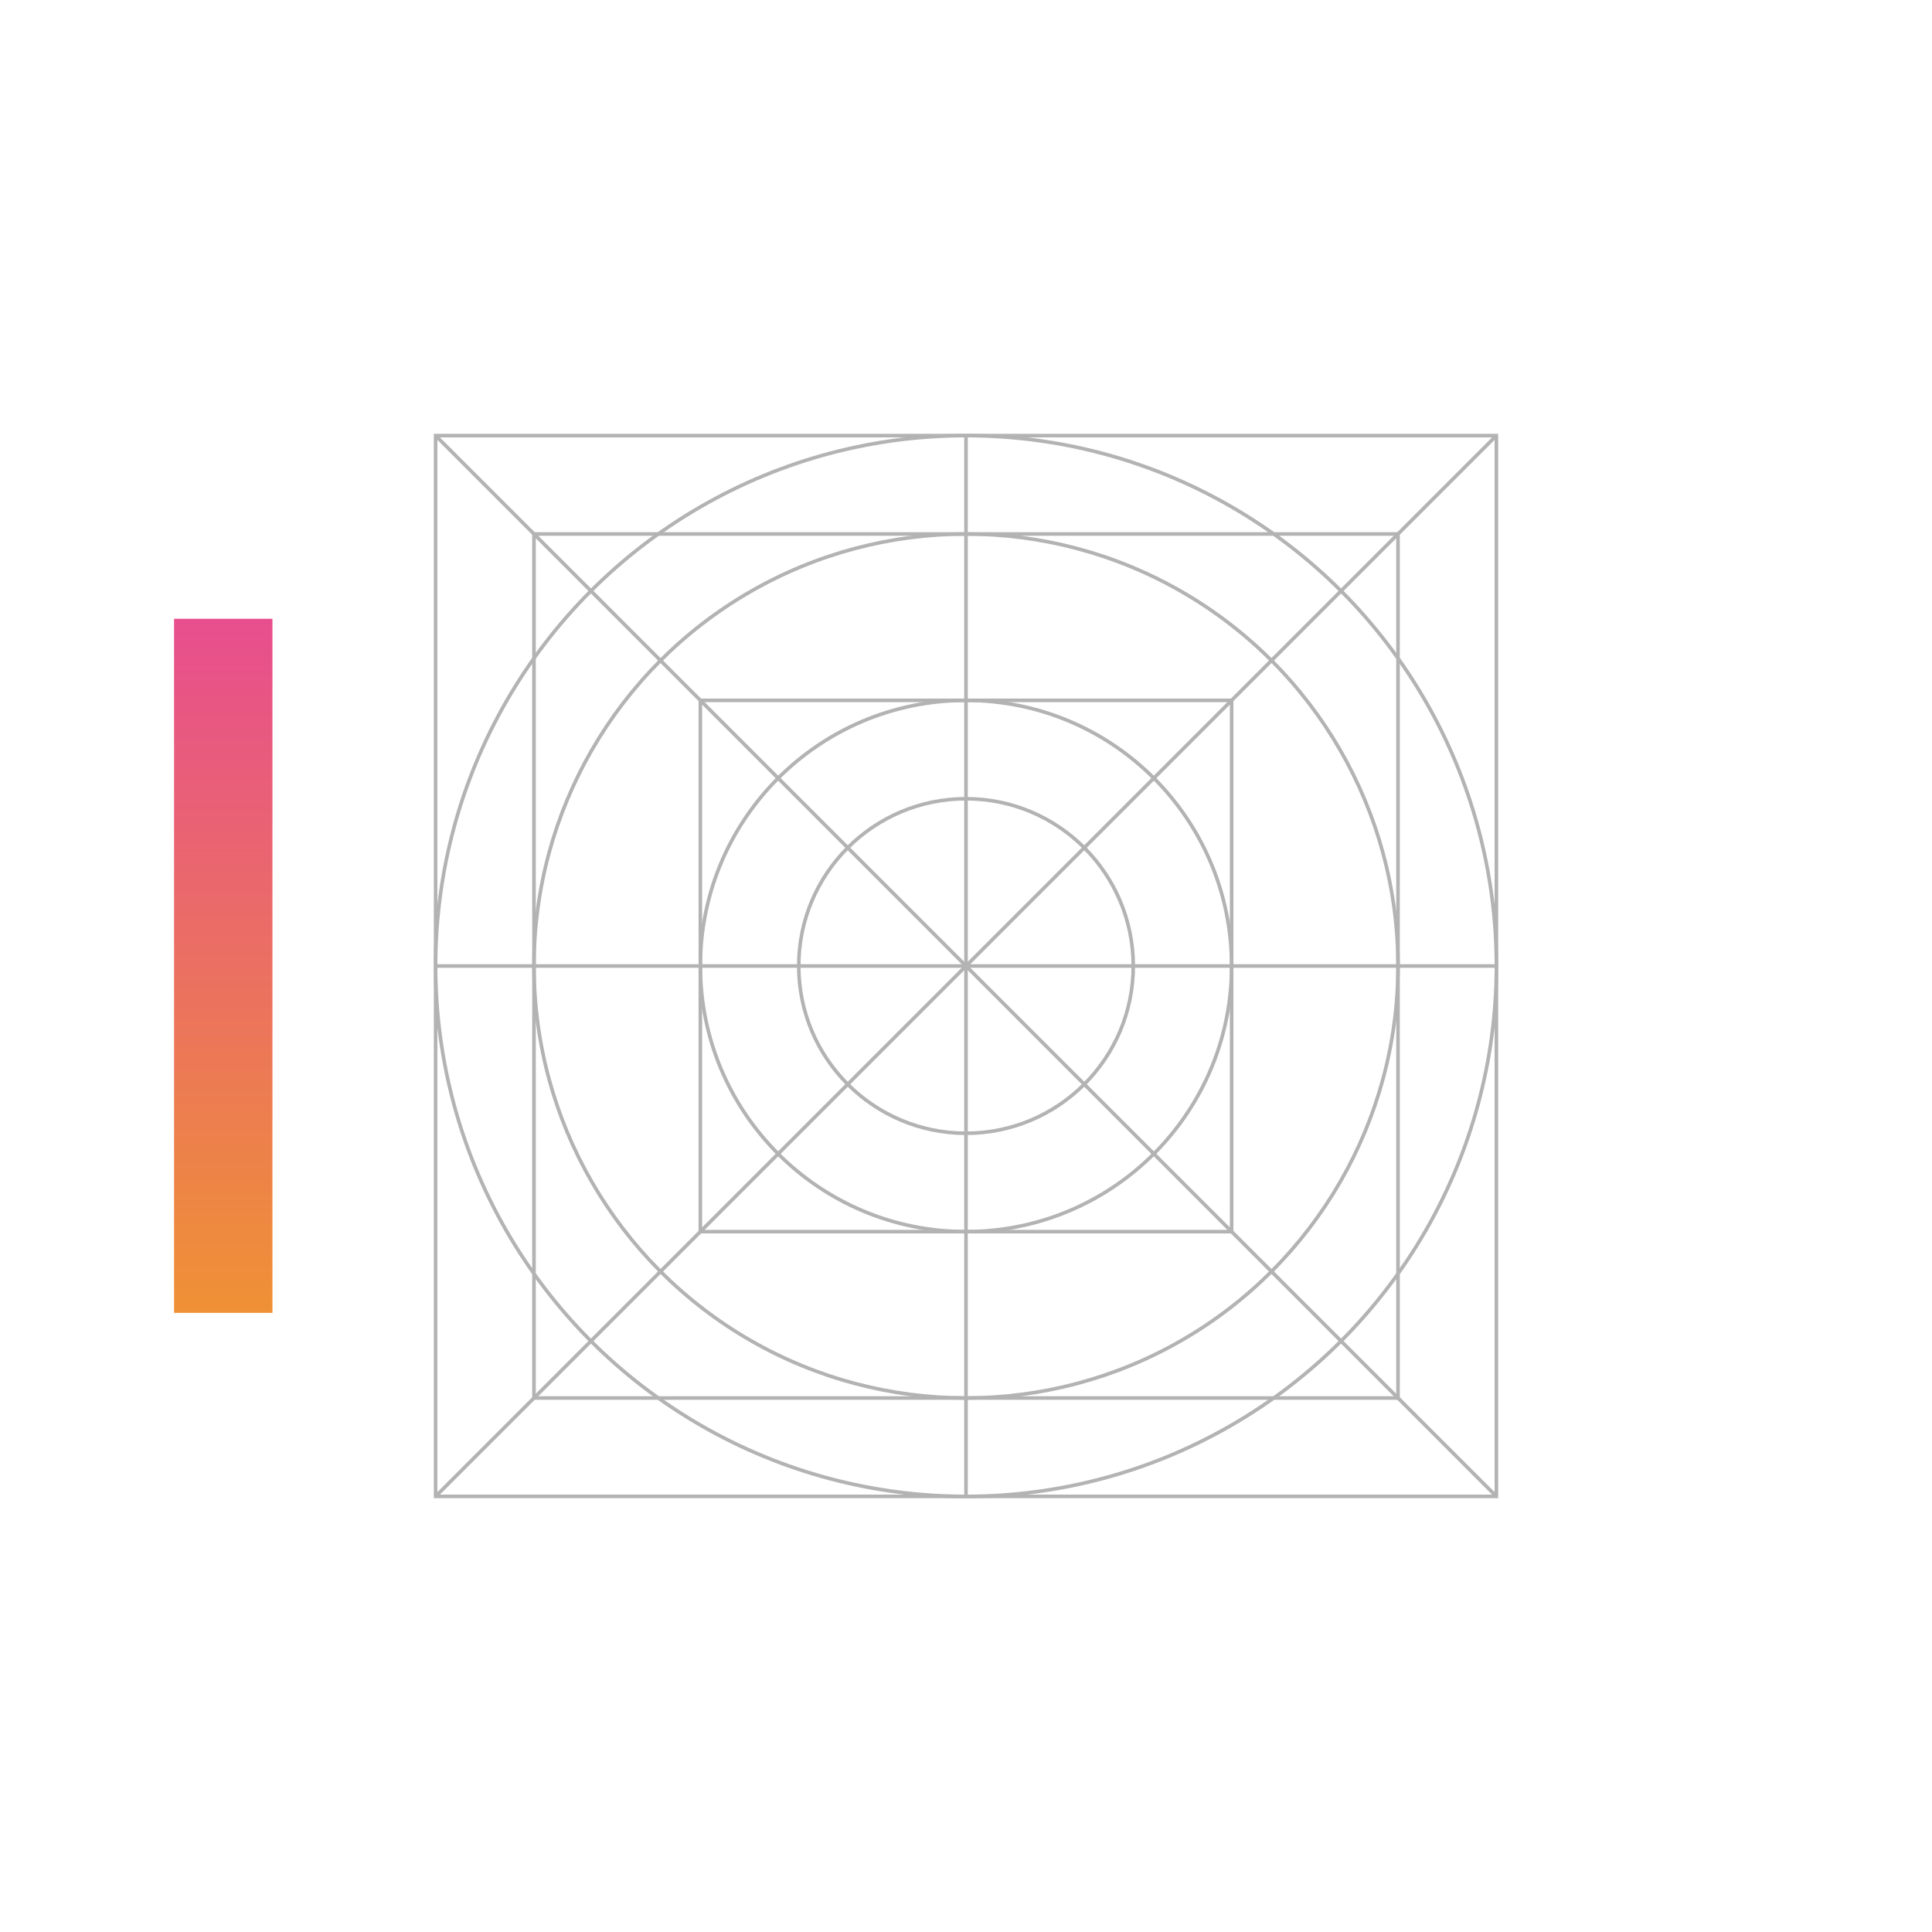 <?xml version="1.0" encoding="utf-8"?>
<!-- Generator: Adobe Illustrator 24.2.0, SVG Export Plug-In . SVG Version: 6.00 Build 0)  -->
<svg version="1.1" id="Layer_1" xmlns="http://www.w3.org/2000/svg" xmlns:xlink="http://www.w3.org/1999/xlink" x="0px" y="0px"
	 viewBox="0 0 1080 1080" style="enable-background:new 0 0 1080 1080;" xml:space="preserve">
<style type="text/css">
	.st0{fill:none;stroke:url(#SVGID_1_);stroke-width:55;stroke-miterlimit:10;}
	.st1{fill:none;stroke:#B3B3B3;stroke-width:2;stroke-miterlimit:10;}
</style>
<linearGradient id="SVGID_1_" gradientUnits="userSpaceOnUse" x1="124.8" y1="-298.1" x2="124.8" y2="-686.1" gradientTransform="matrix(1 0 0 1 0 1032)">
	<stop  offset="0" style="stop-color:#EF9135"/>
	<stop  offset="1" style="stop-color:#E74E8E"/>
</linearGradient>
<path class="st0" d="M124.8,345.9v388"/>
<g>
	<circle class="st1" cx="540" cy="540" r="93.5"/>
	<circle class="st1" cx="540" cy="540" r="148.5"/>
	<circle class="st1" cx="540" cy="540" r="296.5"/>
	<circle class="st1" cx="540" cy="540" r="241.5"/>
	<rect x="243.5" y="243.5" class="st1" width="593" height="593"/>
	<line class="st1" x1="540" y1="243" x2="540" y2="837"/>
	<line class="st1" x1="837" y1="540" x2="243" y2="540"/>
	<line class="st1" x1="836.5" y1="243.5" x2="243.5" y2="836.5"/>
	<line class="st1" x1="243.5" y1="243.5" x2="836.5" y2="836.5"/>
	<rect x="298.5" y="298.5" class="st1" width="483" height="483"/>
	<rect x="391.5" y="391.5" class="st1" width="297" height="297"/>
</g>
</svg>
